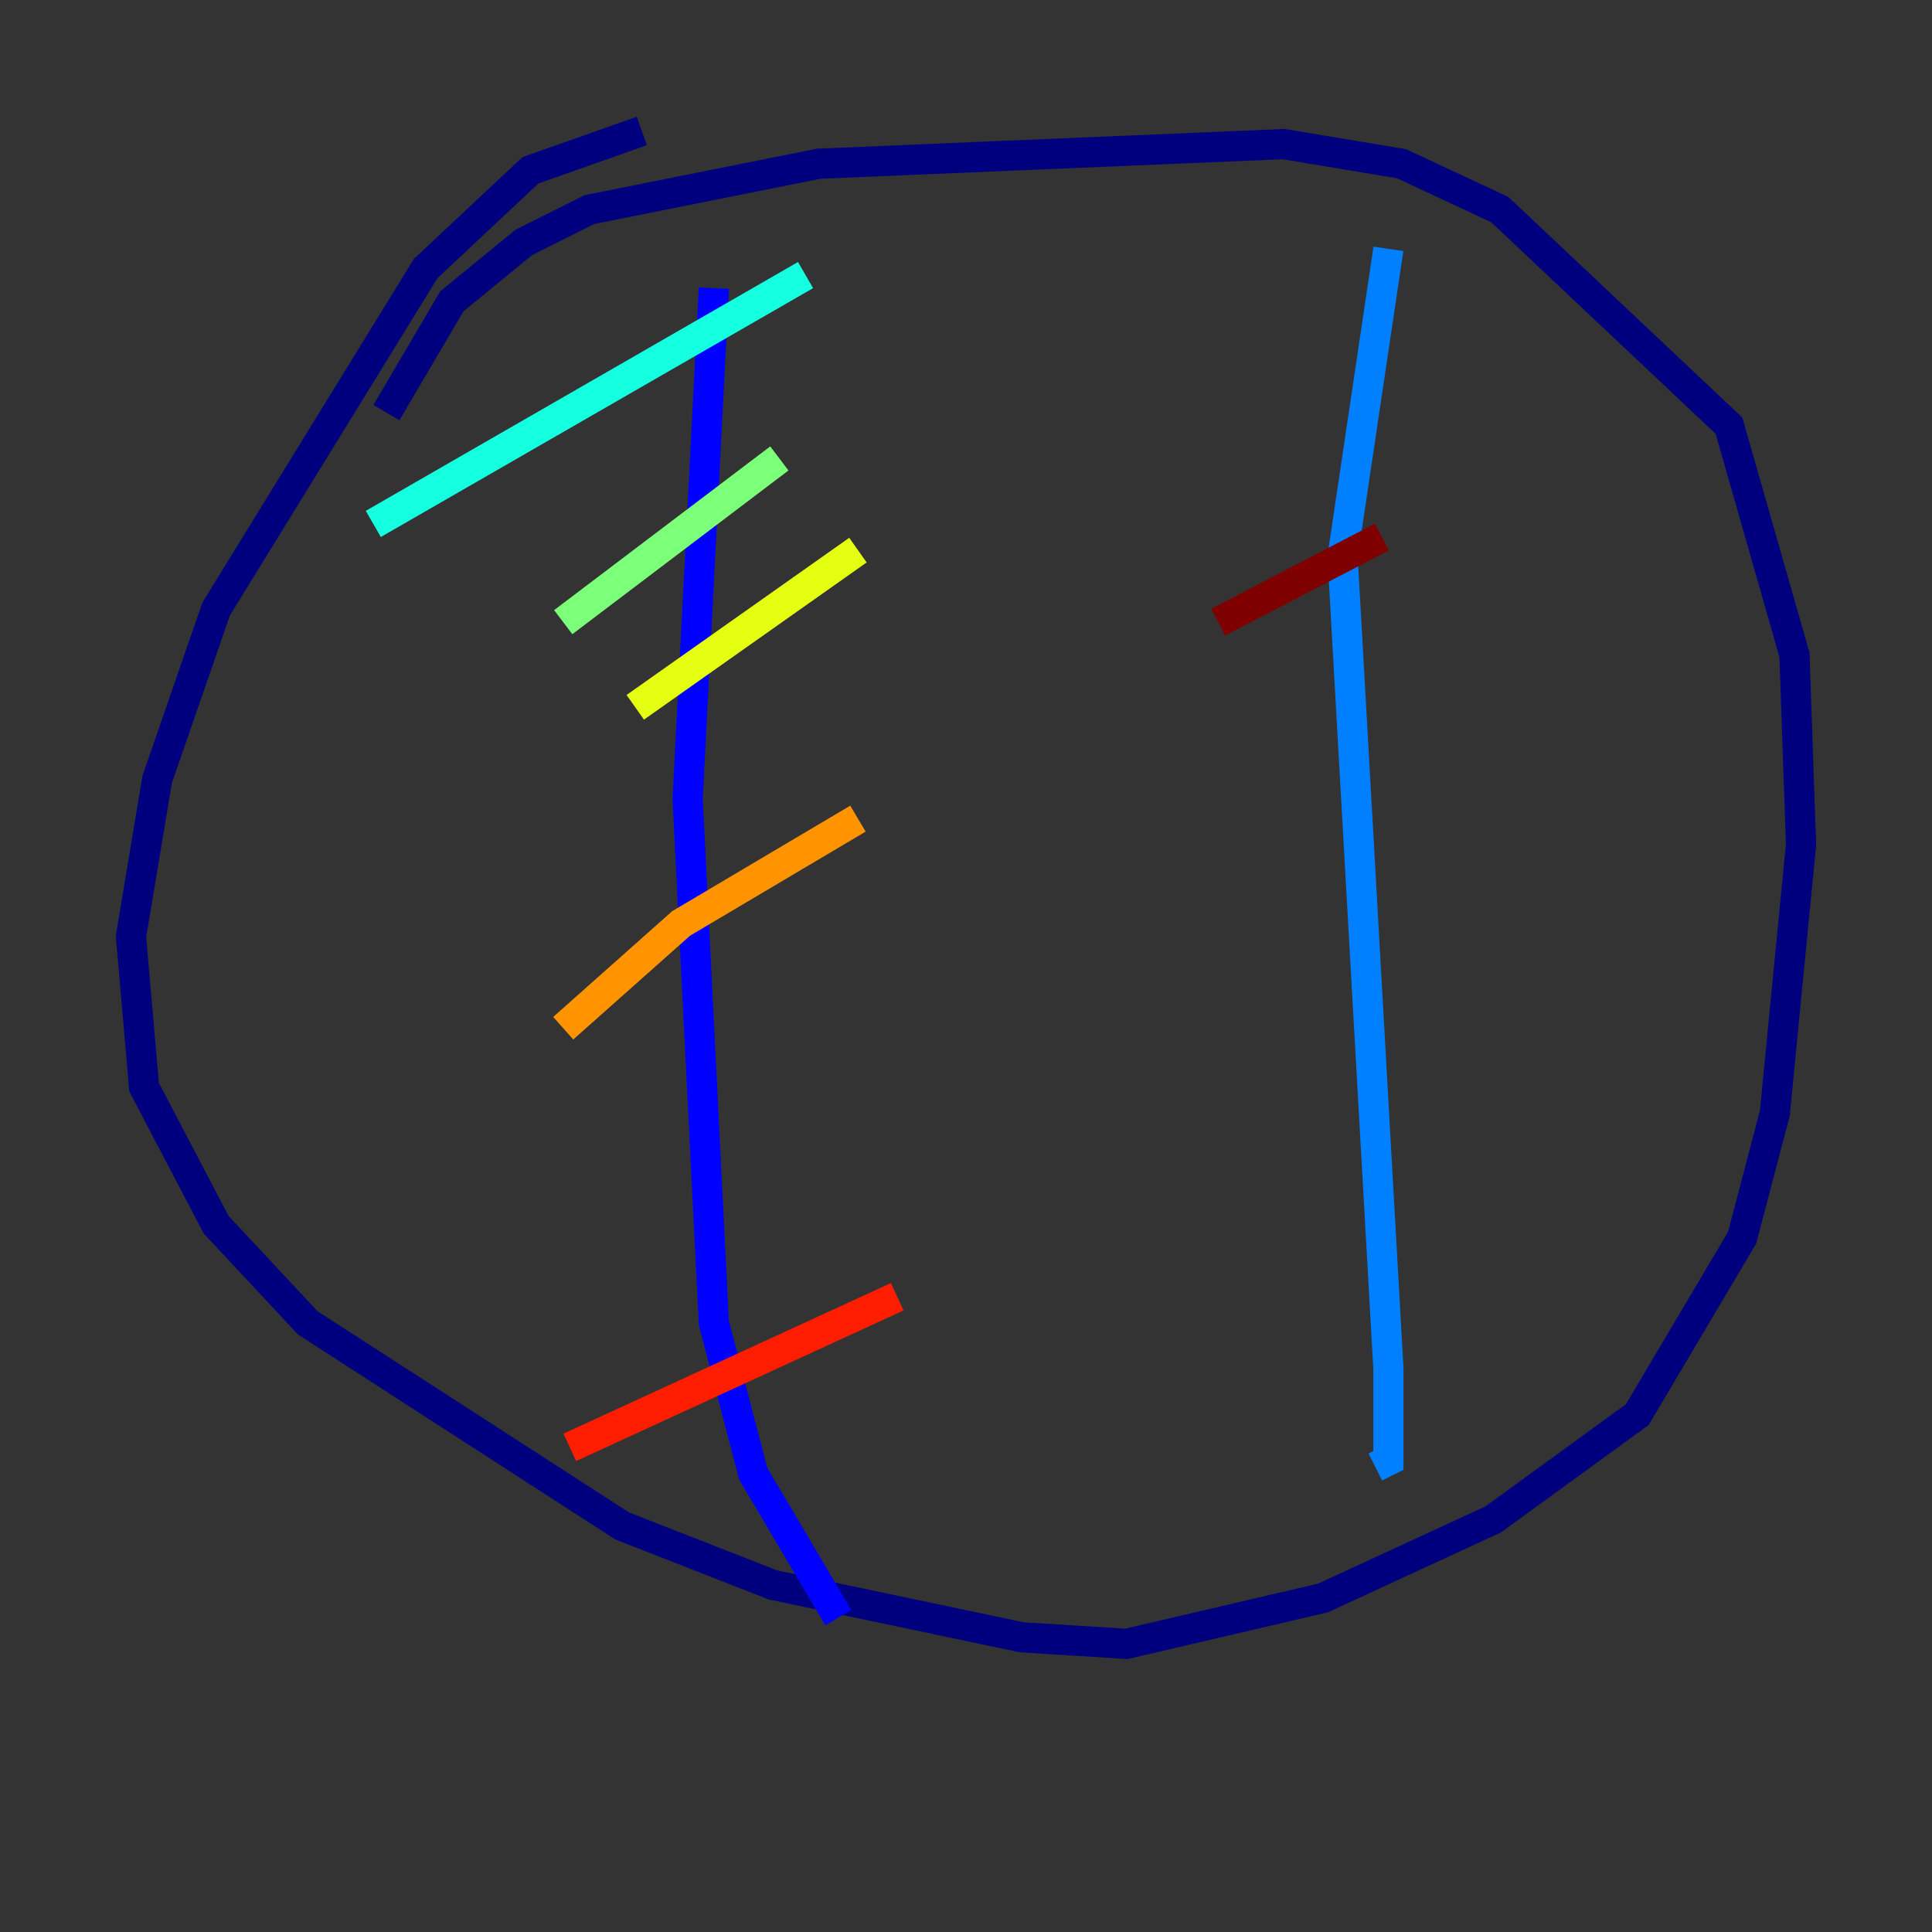 <?xml version="1.0" encoding="utf-8" ?>
<svg baseProfile="tiny" height="128" version="1.2" viewBox="0,0,128,128" width="128" xmlns="http://www.w3.org/2000/svg" xmlns:ev="http://www.w3.org/2001/xml-events" xmlns:xlink="http://www.w3.org/1999/xlink"><rect x="0" y="0" width="128" height="128" fill="#333333" stroke="none"/><defs /><polyline fill="none" points="42.522,8.678 35.146,11.281 28.203,17.79 14.319,40.352 10.414,51.634 8.678,62.047 9.546,72.027 14.319,81.139 20.393,87.647 41.22,101.098 51.2,105.003 67.688,108.475 74.63,108.909 87.647,105.871 98.929,100.664 108.475,93.722 115.417,82.007 117.586,73.763 119.322,55.973 118.888,43.39 114.549,28.203 99.363,13.885 92.854,10.848 85.044,9.546 54.237,10.848 39.051,13.885 34.712,16.054 29.939,19.959 25.6,27.336" stroke="#00007f" stroke-width="2" /><polyline fill="none" points="47.295,19.091 45.559,52.936 47.295,87.647 49.898,97.627 55.539,107.173" stroke="#0000ff" stroke-width="2" /><polyline fill="none" points="91.986,16.488 88.949,36.881 91.986,90.685 91.986,96.759 91.119,97.193" stroke="#0080ff" stroke-width="2" /><polyline fill="none" points="24.732,34.712 53.37,18.224" stroke="#15ffe1" stroke-width="2" /><polyline fill="none" points="37.315,41.22 51.634,30.373" stroke="#7cff79" stroke-width="2" /><polyline fill="none" points="42.088,46.861 56.841,36.447" stroke="#e4ff12" stroke-width="2" /><polyline fill="none" points="37.315,68.122 45.125,61.18 56.841,54.237" stroke="#ff9400" stroke-width="2" /><polyline fill="none" points="37.749,95.891 59.444,85.912" stroke="#ff1d00" stroke-width="2" /><polyline fill="none" points="80.705,41.22 91.552,35.58" stroke="#7f0000" stroke-width="2" /></svg>